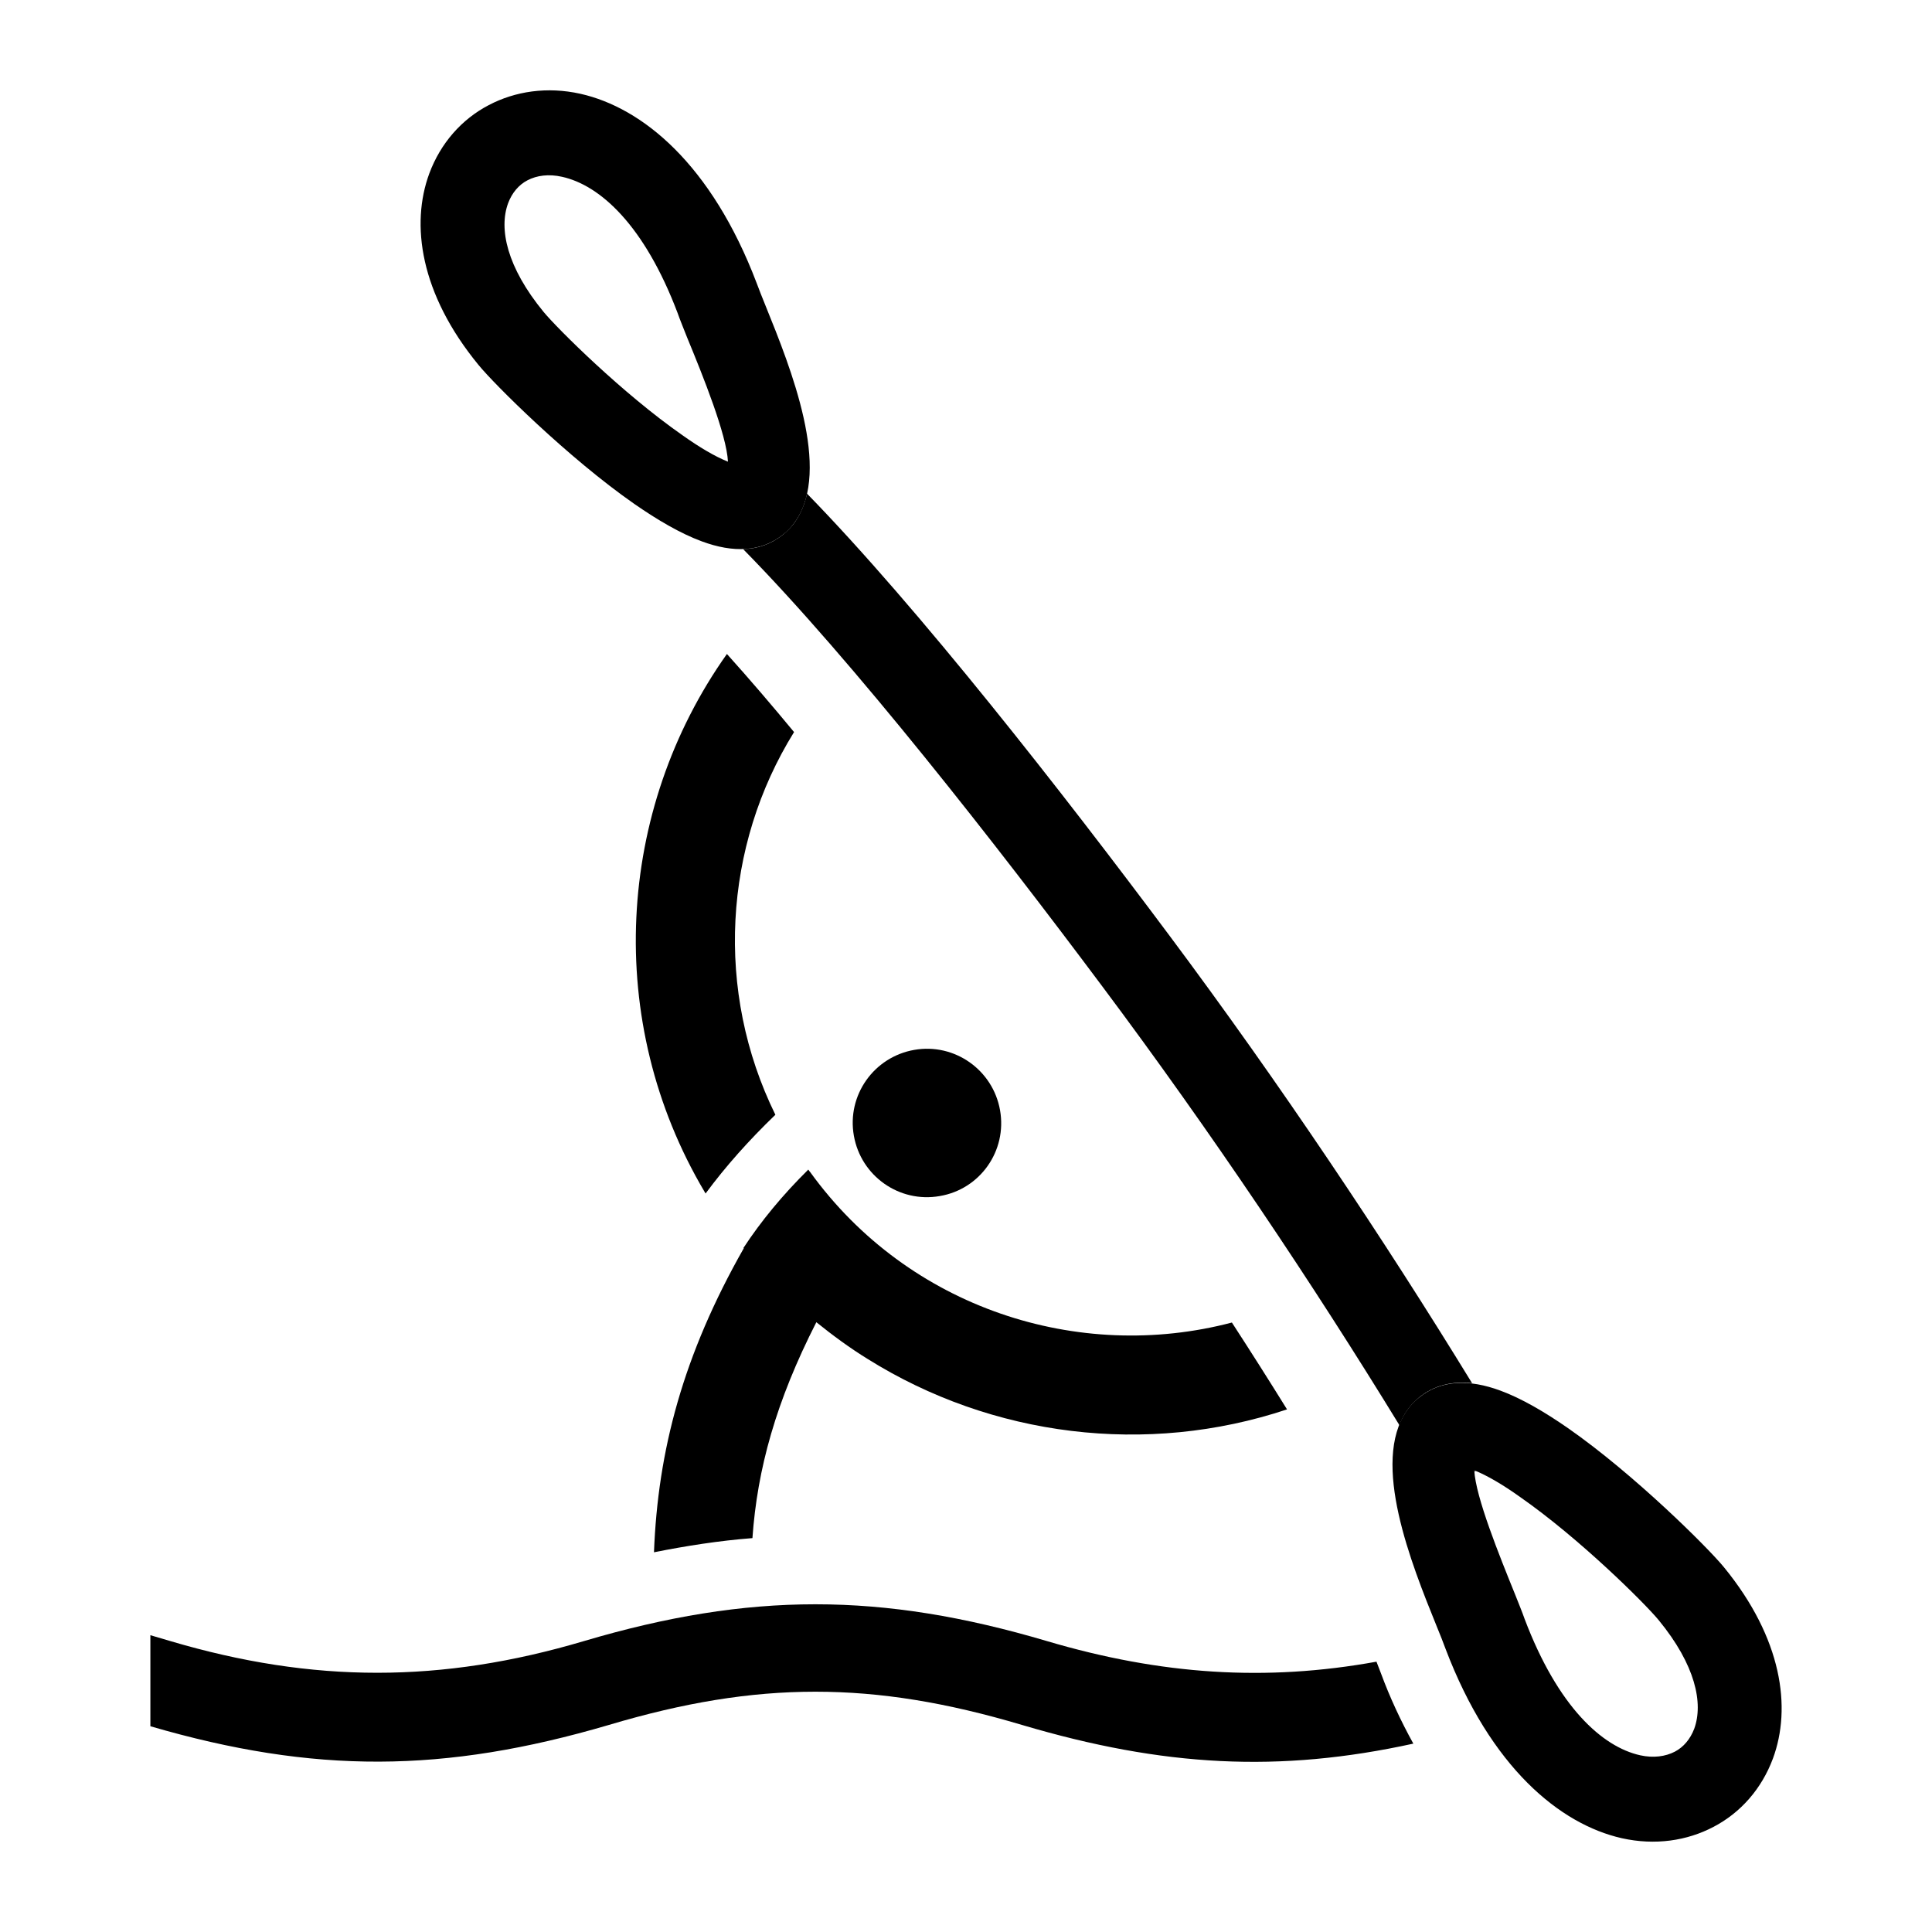 <svg width="24" height="24" viewBox="0 0 24 24" fill="none" xmlns="http://www.w3.org/2000/svg">
<path d="M8.124 19.283C8.172 18.021 8.485 16.834 9.239 15.507C9.239 15.507 9.239 15.503 9.235 15.503C9.455 15.167 9.724 14.842 10.041 14.529C10.049 14.541 10.057 14.553 10.065 14.561C11.288 16.253 13.398 16.93 15.303 16.429C15.535 16.786 15.764 17.147 15.988 17.508C14.244 18.089 12.323 17.848 10.779 16.882C10.558 16.746 10.346 16.59 10.141 16.425C9.64 17.407 9.407 18.249 9.347 19.107C8.934 19.139 8.525 19.203 8.124 19.283Z" fill="black"/>
<path d="M9.632 13.848C9.303 14.165 9.014 14.489 8.765 14.826C8.761 14.818 8.757 14.814 8.753 14.806C7.498 12.689 7.654 10.064 9.03 8.124C9.315 8.441 9.592 8.765 9.864 9.094C8.986 10.509 8.878 12.313 9.632 13.848Z" fill="black"/>
<path d="M12.423 13.792C12.335 13.291 11.858 12.954 11.357 13.042C10.855 13.13 10.518 13.607 10.607 14.108C10.695 14.61 11.172 14.946 11.673 14.858C12.175 14.774 12.512 14.297 12.423 13.792Z" fill="black"/>
<path d="M8.537 4.196C8.493 4.083 8.449 3.979 8.417 3.887C8.004 2.797 7.454 2.3 6.981 2.196C6.817 2.159 6.668 2.179 6.552 2.24C6.444 2.296 6.36 2.396 6.312 2.524C6.195 2.841 6.295 3.318 6.753 3.875C6.925 4.083 7.735 4.889 8.477 5.406C8.686 5.555 8.882 5.671 9.043 5.735C9.027 5.402 8.734 4.673 8.537 4.196ZM9.4 3.518C9.428 3.594 9.468 3.695 9.512 3.803C9.825 4.576 10.33 5.831 9.881 6.476C9.837 6.541 9.789 6.593 9.732 6.637C9.456 6.861 9.107 6.869 8.718 6.725C8.457 6.629 8.168 6.46 7.88 6.26C7.057 5.687 6.139 4.773 5.943 4.532C5.217 3.647 5.1 2.785 5.333 2.155C5.473 1.779 5.734 1.482 6.071 1.306C6.4 1.133 6.797 1.073 7.21 1.165C7.98 1.338 8.838 2.039 9.4 3.518Z" fill="black"/>
<path d="M13.005 20.386C11.974 20.081 11.052 19.929 10.129 19.929C9.207 19.929 8.284 20.081 7.254 20.386C5.485 20.911 3.889 20.911 2.116 20.386L1.868 20.313V21.444C3.901 22.037 5.517 22.029 7.563 21.428C8.493 21.151 9.311 21.015 10.129 21.015C10.947 21.015 11.765 21.151 12.696 21.428C14.453 21.949 15.892 22.025 17.557 21.66C17.4 21.376 17.264 21.083 17.156 20.79C17.136 20.742 17.119 20.69 17.099 20.642C15.728 20.891 14.424 20.806 13.005 20.386Z" fill="black"/>
<path d="M18.82 19.804C18.864 19.916 18.908 20.021 18.94 20.113C19.353 21.203 19.903 21.7 20.376 21.805C20.54 21.841 20.689 21.82 20.805 21.76C20.913 21.704 20.997 21.604 21.046 21.476C21.162 21.159 21.062 20.682 20.604 20.125C20.432 19.916 19.622 19.111 18.88 18.594C18.671 18.445 18.475 18.329 18.314 18.265C18.331 18.598 18.627 19.327 18.82 19.804ZM17.957 20.482C17.93 20.406 17.889 20.305 17.845 20.197C17.532 19.424 17.027 18.169 17.476 17.523C17.52 17.459 17.569 17.407 17.625 17.363C17.901 17.139 18.25 17.131 18.639 17.275C18.9 17.371 19.189 17.54 19.477 17.74C20.3 18.313 21.218 19.227 21.415 19.468C22.14 20.354 22.257 21.215 22.024 21.845C21.884 22.221 21.623 22.518 21.286 22.694C20.957 22.867 20.56 22.927 20.147 22.835C19.381 22.662 18.519 21.961 17.957 20.482Z" fill="black"/>
<path d="M18.331 18.273L18.315 18.281C18.315 18.277 18.315 18.269 18.315 18.265C18.319 18.269 18.327 18.273 18.331 18.273ZM10.025 6.132C11.417 7.559 13.209 9.856 14.525 11.619C15.896 13.455 17.192 15.395 18.287 17.183C18.042 17.155 17.817 17.207 17.629 17.359C17.573 17.407 17.521 17.459 17.48 17.52C17.44 17.576 17.408 17.64 17.384 17.704C16.314 15.956 15.042 14.056 13.687 12.245C12.387 10.505 10.599 8.212 9.231 6.821C9.416 6.817 9.584 6.757 9.732 6.637C9.789 6.589 9.841 6.537 9.881 6.476C9.949 6.376 9.997 6.26 10.025 6.132Z" fill="black"/>
</svg>
